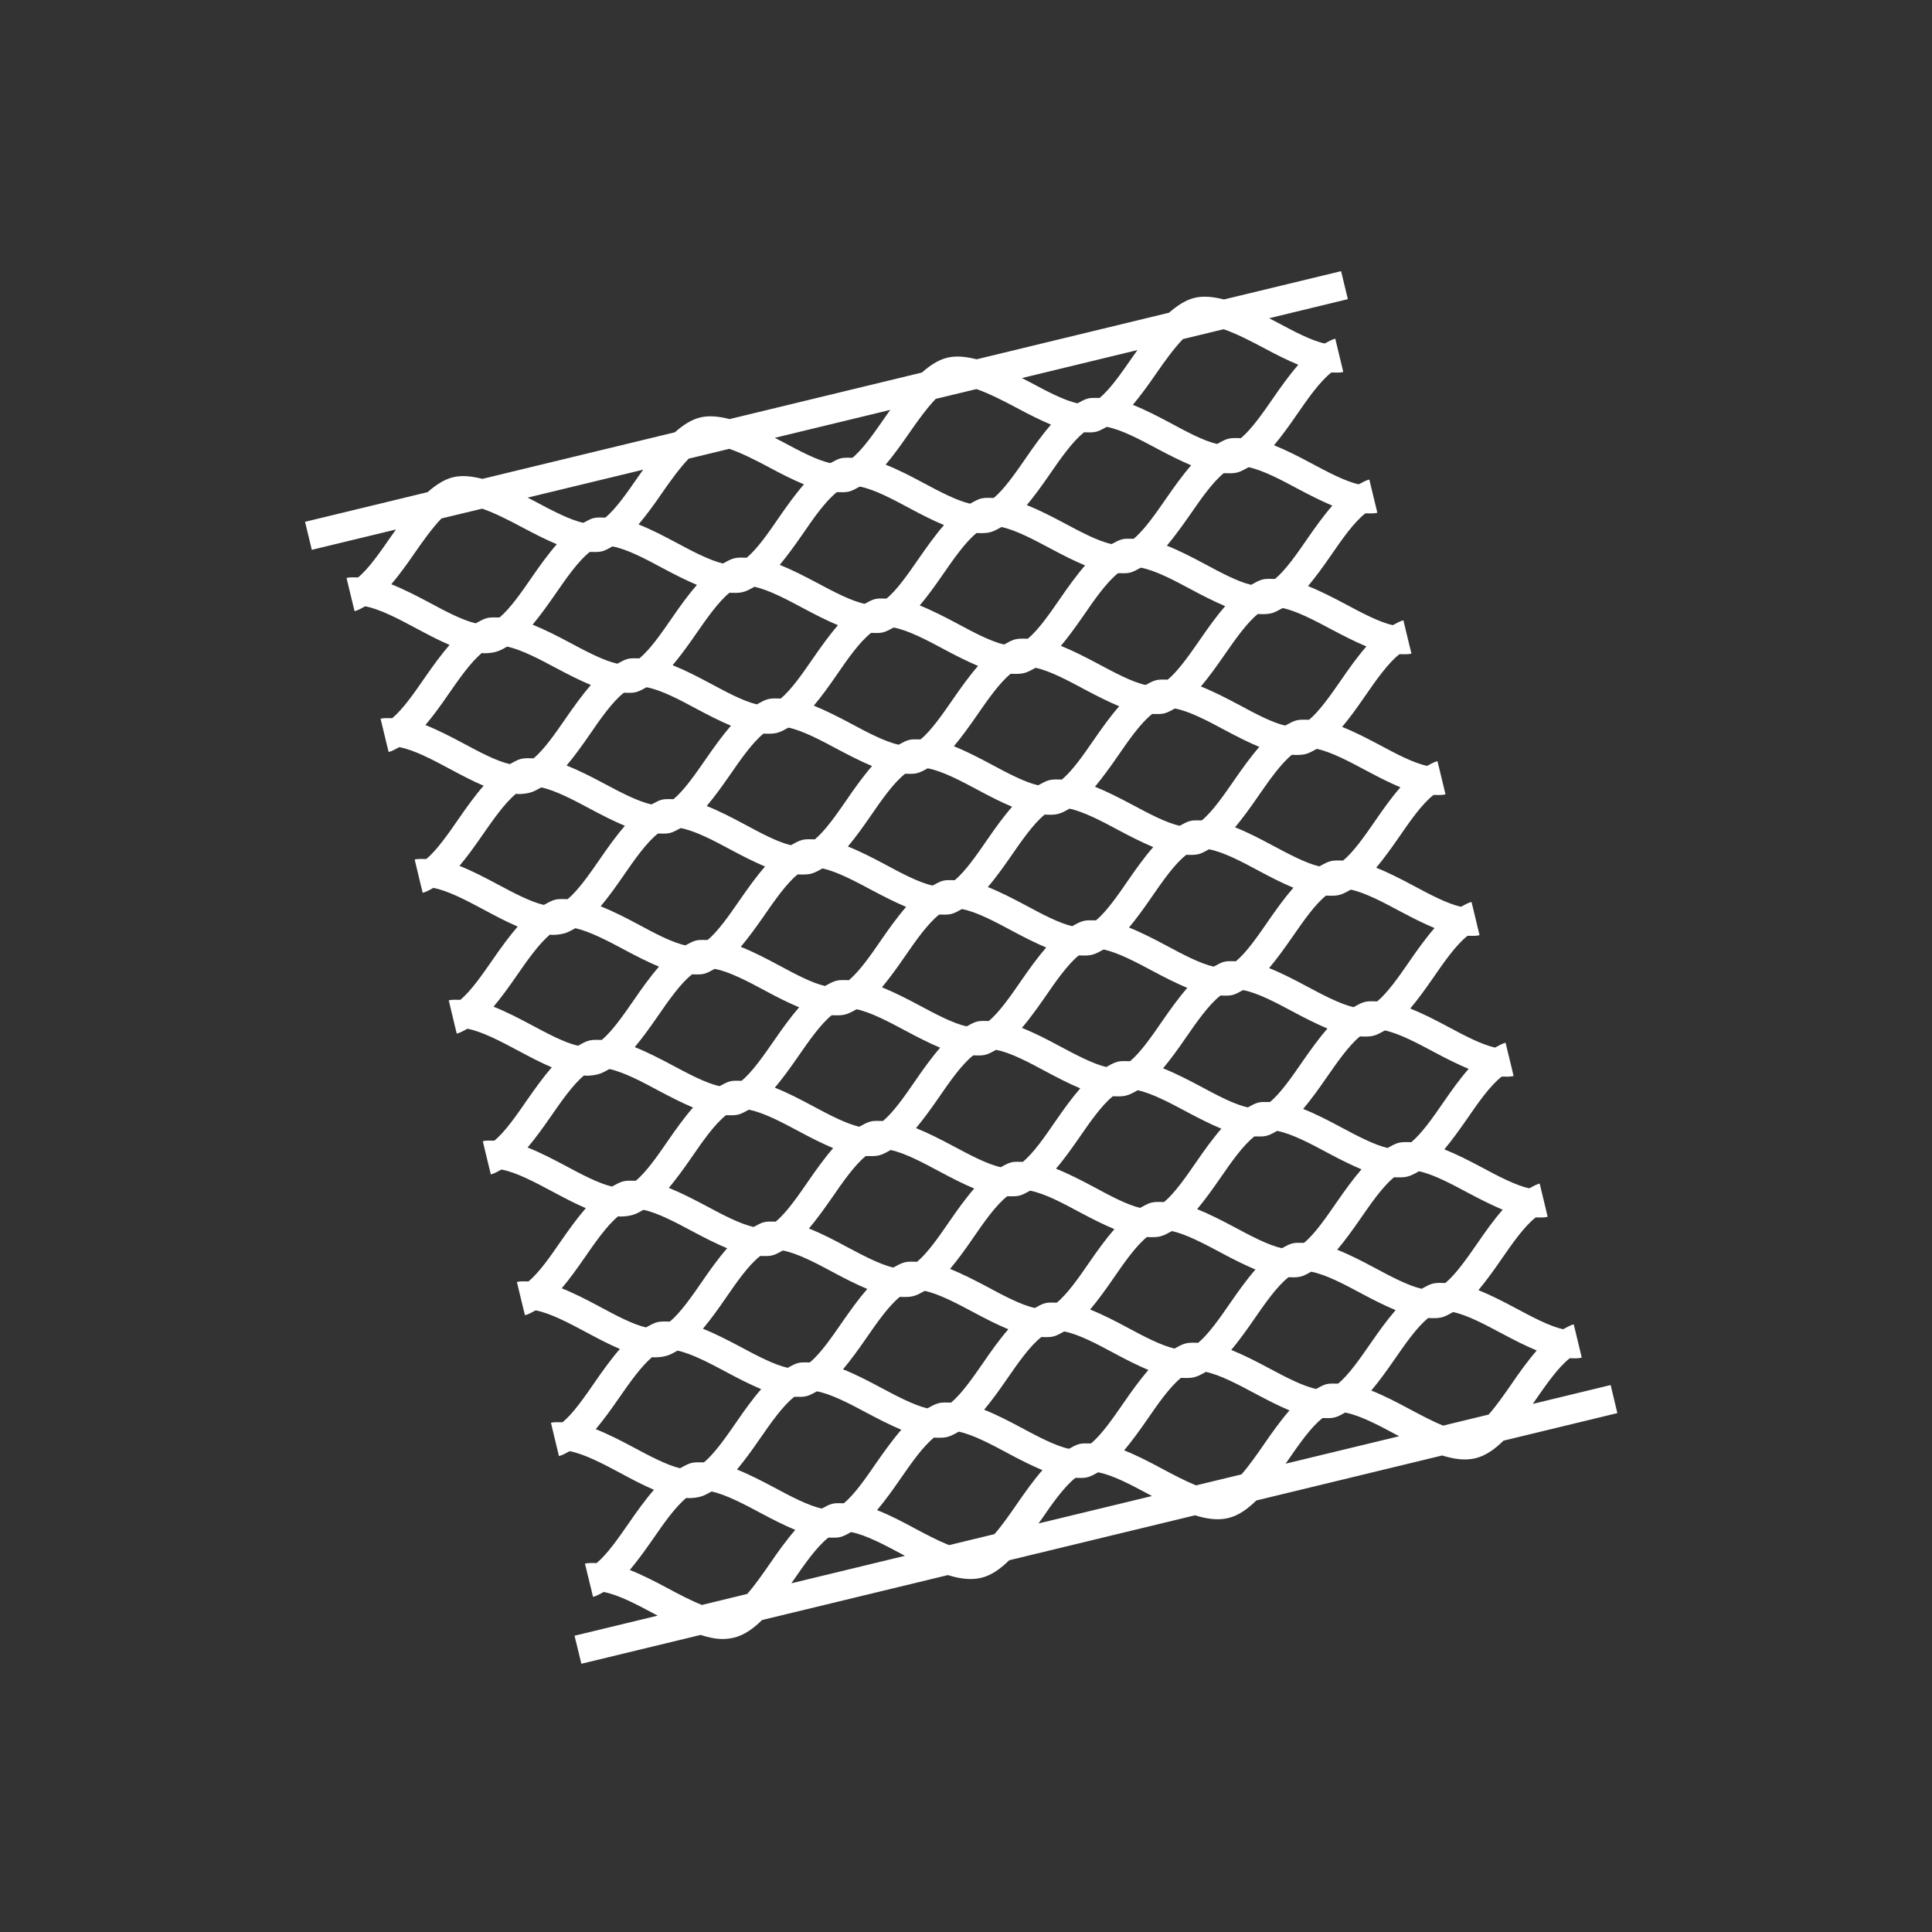 <svg width="57" height="57" viewBox="0 0 57 57" fill="none" xmlns="http://www.w3.org/2000/svg">
<rect x="0" y="0" width="57" height="57" fill="#333333" stroke="none"/>
<path fill-rule="evenodd" clip-rule="evenodd" d="M37.93 43.183C37.953 43.151 37.976 43.118 37.998 43.085C38.321 42.617 38.677 42.104 39.019 41.837C39.137 41.838 39.258 41.848 39.372 41.82C39.485 41.793 39.585 41.729 39.688 41.675C40.116 41.755 40.668 42.045 41.175 42.318C41.209 42.337 41.245 42.353 41.28 42.373L37.93 43.183ZM30.639 44.947C30.663 44.914 30.686 44.882 30.71 44.849C31.033 44.38 31.389 43.867 31.729 43.601C31.848 43.603 31.969 43.613 32.08 43.583C32.194 43.557 32.295 43.493 32.398 43.438C32.828 43.517 33.376 43.81 33.882 44.081C33.918 44.102 33.952 44.118 33.988 44.137L30.639 44.947ZM23.348 46.712C23.371 46.678 23.394 46.647 23.417 46.613C23.741 46.142 24.099 45.63 24.44 45.364C24.558 45.365 24.677 45.375 24.791 45.348C24.904 45.32 25.005 45.257 25.11 45.201C25.538 45.282 26.088 45.574 26.592 45.844C26.628 45.865 26.662 45.881 26.699 45.901L23.348 46.712ZM19.7 46.859C19.329 46.66 18.952 46.465 18.581 46.319C18.812 46.045 19.034 45.737 19.26 45.412C19.572 44.959 19.917 44.467 20.247 44.193C20.267 44.193 20.288 44.199 20.309 44.199C20.425 44.199 20.539 44.188 20.65 44.16C20.773 44.131 20.882 44.064 20.994 44.004C21.416 44.093 21.954 44.378 22.446 44.641C22.795 44.828 23.133 45 23.463 45.137C23.201 45.438 22.955 45.781 22.716 46.13C22.501 46.44 22.273 46.767 22.046 47.026L20.709 47.351C20.389 47.224 20.034 47.038 19.7 46.859V46.859ZM17.576 42.165C17.807 41.891 18.029 41.582 18.255 41.257C18.568 40.805 18.912 40.312 19.243 40.038C19.262 40.039 19.285 40.046 19.304 40.046C19.42 40.046 19.534 40.034 19.646 40.006C19.769 39.976 19.878 39.909 19.991 39.848C20.413 39.938 20.95 40.224 21.441 40.486C21.79 40.674 22.128 40.845 22.458 40.984C22.196 41.283 21.951 41.628 21.712 41.976C21.412 42.41 21.082 42.884 20.768 43.145C20.646 43.145 20.52 43.133 20.403 43.161C20.284 43.191 20.175 43.258 20.064 43.318C19.672 43.226 19.162 42.954 18.697 42.705C18.324 42.506 17.947 42.311 17.576 42.165V42.165ZM16.573 38.009C16.803 37.736 17.025 37.428 17.25 37.102C17.563 36.65 17.907 36.157 18.237 35.884C18.257 35.885 18.279 35.891 18.298 35.891C18.415 35.891 18.529 35.879 18.641 35.851C18.763 35.822 18.874 35.754 18.986 35.694C19.409 35.783 19.944 36.068 20.435 36.331C20.785 36.518 21.124 36.69 21.454 36.828C21.19 37.127 20.945 37.473 20.706 37.821C20.406 38.255 20.077 38.729 19.764 38.99C19.641 38.989 19.516 38.979 19.398 39.007C19.278 39.036 19.17 39.104 19.059 39.163C18.664 39.073 18.159 38.801 17.692 38.55C17.32 38.351 16.942 38.155 16.573 38.009V38.009ZM15.566 33.855C15.797 33.581 16.02 33.273 16.245 32.948C16.558 32.496 16.901 32.002 17.232 31.728C17.253 31.729 17.273 31.737 17.294 31.737C17.41 31.737 17.525 31.725 17.637 31.696C17.758 31.667 17.869 31.6 17.98 31.54C18.402 31.629 18.939 31.913 19.429 32.177C19.778 32.363 20.117 32.536 20.447 32.675C20.185 32.974 19.939 33.319 19.699 33.667C19.4 34.102 19.071 34.575 18.759 34.836C18.635 34.835 18.511 34.824 18.392 34.852C18.273 34.881 18.166 34.949 18.056 35.007C17.664 34.917 17.154 34.646 16.687 34.396C16.313 34.196 15.937 34.002 15.566 33.855V33.855ZM14.561 29.7C14.792 29.426 15.014 29.118 15.24 28.791C15.552 28.339 15.897 27.848 16.227 27.573C16.247 27.574 16.268 27.582 16.289 27.582C16.405 27.582 16.52 27.57 16.631 27.542C16.754 27.514 16.862 27.446 16.974 27.386C17.396 27.476 17.934 27.76 18.425 28.022C18.773 28.209 19.112 28.381 19.442 28.519C19.181 28.819 18.934 29.164 18.695 29.513C18.395 29.947 18.066 30.42 17.754 30.682C17.63 30.681 17.505 30.67 17.388 30.698C17.269 30.727 17.163 30.794 17.052 30.853C16.659 30.763 16.15 30.493 15.681 30.241C15.309 30.042 14.932 29.847 14.561 29.7V29.7ZM13.556 25.545C13.786 25.272 14.008 24.964 14.233 24.638C14.547 24.186 14.891 23.694 15.221 23.42C15.241 23.42 15.263 23.427 15.282 23.427C15.399 23.427 15.513 23.416 15.626 23.388C15.747 23.359 15.857 23.292 15.97 23.231C16.393 23.321 16.928 23.604 17.42 23.868C17.769 24.054 18.108 24.228 18.437 24.364C18.174 24.666 17.929 25.011 17.69 25.358C17.39 25.793 17.061 26.265 16.748 26.528C16.625 26.527 16.499 26.515 16.382 26.543C16.263 26.572 16.155 26.64 16.045 26.698C15.652 26.608 15.142 26.337 14.675 26.087C14.304 25.888 13.927 25.693 13.556 25.545V25.545ZM12.551 21.391C12.782 21.118 13.005 20.811 13.229 20.484C13.543 20.032 13.885 19.54 14.217 19.265C14.236 19.265 14.257 19.273 14.277 19.273C14.394 19.273 14.508 19.261 14.621 19.234C14.742 19.205 14.852 19.137 14.963 19.077C15.386 19.167 15.924 19.451 16.414 19.713C16.764 19.9 17.103 20.072 17.433 20.21C17.169 20.511 16.925 20.856 16.685 21.202C16.385 21.638 16.056 22.111 15.743 22.373C15.621 22.372 15.495 22.36 15.377 22.389C15.258 22.418 15.151 22.486 15.041 22.544C14.647 22.454 14.139 22.184 13.671 21.932C13.3 21.733 12.921 21.538 12.551 21.391V21.391ZM11.545 17.237C11.776 16.964 12 16.656 12.224 16.33C12.479 15.961 12.753 15.579 13.024 15.296L14.226 15.007C14.596 15.134 15.014 15.348 15.409 15.559C15.759 15.745 16.097 15.918 16.427 16.056C16.165 16.357 15.919 16.701 15.679 17.048C15.38 17.483 15.05 17.956 14.738 18.218C14.614 18.218 14.489 18.206 14.371 18.235C14.253 18.263 14.146 18.332 14.036 18.39C13.642 18.3 13.134 18.029 12.665 17.777C12.293 17.579 11.916 17.385 11.545 17.237V17.237ZM18.976 13.857C18.924 13.932 18.87 14.006 18.817 14.08C18.511 14.524 18.172 15.013 17.859 15.27C17.745 15.271 17.627 15.258 17.517 15.284C17.409 15.311 17.312 15.374 17.212 15.425C16.815 15.341 16.29 15.063 15.811 14.808C15.73 14.765 15.649 14.725 15.567 14.681L18.976 13.857ZM26.266 12.093C26.214 12.167 26.159 12.242 26.107 12.317C25.8 12.761 25.463 13.249 25.15 13.506C25.035 13.507 24.918 13.494 24.808 13.521C24.699 13.548 24.6 13.612 24.498 13.663C24.1 13.579 23.581 13.299 23.103 13.044C23.023 13 22.941 12.96 22.86 12.917L26.266 12.093ZM33.559 10.328C33.505 10.403 33.451 10.478 33.399 10.553C33.091 10.996 32.755 11.485 32.44 11.741C32.326 11.742 32.209 11.729 32.099 11.757C31.989 11.784 31.893 11.846 31.791 11.899C31.393 11.815 30.87 11.535 30.392 11.279C30.312 11.237 30.229 11.197 30.149 11.154L33.559 10.328ZM37.285 10.266C37.634 10.453 37.973 10.625 38.304 10.762C38.042 11.062 37.795 11.408 37.554 11.757C37.254 12.191 36.925 12.664 36.611 12.927C36.489 12.926 36.364 12.914 36.246 12.942C36.127 12.972 36.018 13.039 35.907 13.099C35.513 13.009 35.007 12.736 34.54 12.485C34.169 12.286 33.793 12.092 33.422 11.944C33.652 11.671 33.874 11.363 34.1 11.037C34.353 10.67 34.628 10.287 34.9 10.004L36.101 9.713C36.471 9.841 36.89 10.055 37.285 10.266V10.266ZM39.308 14.918C39.046 15.217 38.8 15.563 38.559 15.912C38.26 16.346 37.93 16.819 37.617 17.081C37.494 17.08 37.368 17.068 37.251 17.096C37.132 17.127 37.023 17.194 36.913 17.254C36.518 17.164 36.012 16.89 35.545 16.64C35.174 16.44 34.796 16.246 34.426 16.099C34.656 15.825 34.879 15.517 35.106 15.191C35.422 14.733 35.771 14.232 36.104 13.96C36.236 13.963 36.368 13.971 36.495 13.942C36.617 13.912 36.727 13.845 36.838 13.784C37.262 13.873 37.799 14.157 38.291 14.422C38.639 14.607 38.979 14.78 39.308 14.918V14.918ZM40.313 19.072C40.051 19.373 39.805 19.716 39.565 20.066C39.265 20.499 38.936 20.973 38.623 21.235C38.499 21.235 38.374 21.223 38.256 21.251C38.136 21.281 38.029 21.349 37.917 21.407C37.523 21.318 37.018 21.045 36.552 20.794C36.18 20.595 35.801 20.401 35.43 20.253C35.661 19.98 35.884 19.671 36.109 19.346C36.427 18.888 36.775 18.387 37.109 18.115C37.24 18.119 37.373 18.127 37.501 18.095C37.622 18.067 37.73 18 37.843 17.939C38.266 18.029 38.803 18.313 39.294 18.576C39.645 18.762 39.984 18.935 40.313 19.072V19.072ZM41.317 23.228C41.055 23.527 40.809 23.872 40.571 24.219C40.27 24.654 39.941 25.128 39.627 25.389C39.505 25.389 39.379 25.377 39.262 25.406C39.142 25.435 39.036 25.502 38.926 25.561C38.533 25.471 38.023 25.199 37.555 24.949C37.184 24.749 36.808 24.554 36.437 24.408C36.667 24.135 36.89 23.825 37.114 23.5C37.432 23.042 37.779 22.541 38.114 22.269C38.246 22.274 38.378 22.281 38.505 22.25C38.627 22.222 38.737 22.154 38.85 22.094C39.271 22.182 39.808 22.467 40.3 22.73C40.65 22.917 40.987 23.09 41.317 23.228V23.228ZM42.323 27.381C42.061 27.681 41.815 28.026 41.575 28.374C41.276 28.809 40.946 29.282 40.632 29.544C40.51 29.543 40.384 29.531 40.266 29.56C40.148 29.589 40.041 29.655 39.933 29.714C39.539 29.623 39.029 29.354 38.56 29.103C38.189 28.904 37.813 28.709 37.442 28.562C37.673 28.289 37.895 27.98 38.12 27.656C38.438 27.197 38.785 26.695 39.12 26.423C39.252 26.427 39.383 26.436 39.51 26.404C39.632 26.375 39.742 26.308 39.854 26.247C40.278 26.337 40.814 26.622 41.305 26.885C41.654 27.071 41.993 27.243 42.323 27.381V27.381ZM43.33 31.535C43.066 31.835 42.82 32.18 42.58 32.529C42.281 32.963 41.951 33.437 41.638 33.698C41.515 33.697 41.389 33.685 41.272 33.715C41.154 33.743 41.048 33.81 40.937 33.869C40.545 33.778 40.035 33.509 39.566 33.258C39.195 33.058 38.817 32.863 38.447 32.717C38.677 32.444 38.901 32.135 39.126 31.809C39.444 31.351 39.791 30.849 40.124 30.577C40.256 30.582 40.388 30.59 40.515 30.559C40.637 30.53 40.747 30.463 40.859 30.402C41.282 30.49 41.819 30.777 42.31 31.039C42.659 31.226 42.999 31.397 43.33 31.535V31.535ZM44.334 35.69C44.071 35.99 43.825 36.336 43.586 36.684C43.285 37.118 42.956 37.59 42.644 37.852C42.519 37.852 42.395 37.84 42.278 37.869C42.158 37.897 42.052 37.966 41.941 38.023C41.549 37.933 41.038 37.663 40.572 37.413C40.2 37.213 39.822 37.018 39.451 36.871C39.683 36.598 39.905 36.29 40.13 35.965C40.447 35.506 40.796 35.004 41.13 34.732C41.261 34.736 41.394 34.745 41.521 34.713C41.643 34.684 41.753 34.618 41.866 34.556C42.288 34.645 42.825 34.931 43.315 35.194C43.665 35.38 44.004 35.552 44.334 35.69V35.69ZM31.845 42.603C31.737 42.628 31.639 42.693 31.538 42.744C31.139 42.66 30.619 42.382 30.138 42.125C29.774 41.929 29.401 41.737 29.035 41.591C29.262 41.32 29.481 41.016 29.703 40.694C30.026 40.226 30.381 39.714 30.723 39.447C30.841 39.449 30.962 39.458 31.076 39.43C31.19 39.403 31.292 39.338 31.397 39.282C31.826 39.363 32.372 39.656 32.876 39.926C33.22 40.112 33.555 40.281 33.882 40.419C33.623 40.716 33.381 41.055 33.144 41.398C32.836 41.843 32.499 42.331 32.186 42.587C32.072 42.588 31.955 42.575 31.845 42.603V42.603ZM22.43 37.055C22.547 37.056 22.667 37.066 22.78 37.039C22.893 37.012 22.994 36.949 23.097 36.894C23.524 36.973 24.077 37.265 24.581 37.536C24.926 37.722 25.26 37.891 25.587 38.028C25.329 38.326 25.086 38.664 24.849 39.006C24.541 39.451 24.204 39.941 23.891 40.196C23.776 40.197 23.659 40.185 23.549 40.212C23.44 40.238 23.343 40.303 23.241 40.354C22.844 40.269 22.319 39.99 21.842 39.734C21.476 39.539 21.104 39.348 20.738 39.202C20.965 38.931 21.185 38.627 21.407 38.304C21.73 37.833 22.087 37.32 22.43 37.055V37.055ZM21.42 32.902C21.541 32.903 21.662 32.913 21.776 32.885C21.888 32.858 21.988 32.794 22.093 32.74C22.519 32.819 23.072 33.111 23.577 33.382C23.921 33.567 24.256 33.736 24.581 33.873C24.323 34.17 24.08 34.511 23.844 34.852C23.537 35.298 23.199 35.785 22.885 36.042C22.77 36.043 22.653 36.03 22.544 36.058C22.434 36.083 22.338 36.148 22.237 36.199C21.84 36.115 21.316 35.837 20.837 35.58C20.47 35.385 20.099 35.194 19.733 35.046C19.959 34.775 20.179 34.473 20.401 34.151C20.724 33.681 21.08 33.169 21.42 32.902V32.902ZM20.417 28.747C20.536 28.748 20.657 28.758 20.771 28.73C20.882 28.702 20.983 28.639 21.087 28.585C21.515 28.664 22.067 28.956 22.572 29.227C22.916 29.413 23.25 29.582 23.577 29.718C23.318 30.016 23.075 30.356 22.838 30.699C22.531 31.142 22.192 31.631 21.879 31.887C21.765 31.888 21.648 31.875 21.538 31.904C21.429 31.93 21.331 31.994 21.23 32.045C20.832 31.96 20.31 31.681 19.831 31.425C19.465 31.23 19.093 31.039 18.727 30.893C18.954 30.622 19.173 30.318 19.396 29.996C19.72 29.526 20.076 29.014 20.417 28.747V28.747ZM19.413 24.591C19.531 24.593 19.651 24.603 19.764 24.576C19.877 24.548 19.977 24.485 20.081 24.431C20.509 24.509 21.06 24.801 21.567 25.073C21.911 25.258 22.244 25.427 22.572 25.565C22.313 25.861 22.07 26.201 21.832 26.544C21.525 26.988 21.188 27.477 20.875 27.733C20.76 27.734 20.644 27.721 20.533 27.749C20.422 27.775 20.325 27.84 20.222 27.891C19.825 27.808 19.302 27.526 18.826 27.271C18.46 27.074 18.088 26.885 17.722 26.738C17.949 26.467 18.168 26.164 18.39 25.841C18.714 25.372 19.07 24.859 19.413 24.591V24.591ZM18.406 20.438C18.525 20.439 18.646 20.45 18.76 20.421C18.872 20.393 18.973 20.33 19.076 20.276C19.504 20.354 20.056 20.647 20.561 20.919C20.907 21.103 21.239 21.274 21.565 21.41C21.308 21.707 21.065 22.047 20.828 22.389C20.52 22.833 20.183 23.322 19.869 23.578C19.754 23.579 19.638 23.566 19.528 23.594C19.42 23.619 19.324 23.684 19.223 23.733C18.826 23.65 18.3 23.372 17.821 23.116C17.454 22.92 17.082 22.731 16.717 22.584C16.945 22.313 17.165 22.009 17.387 21.687C17.709 21.217 18.066 20.704 18.406 20.438V20.438ZM26.846 15C27.191 15.186 27.524 15.355 27.851 15.491C27.593 15.788 27.35 16.129 27.112 16.471C26.806 16.915 26.468 17.404 26.155 17.66C26.04 17.661 25.924 17.648 25.814 17.675C25.707 17.701 25.611 17.765 25.511 17.815C25.114 17.732 24.588 17.454 24.109 17.198C23.742 17.002 23.37 16.812 23.005 16.665C23.231 16.394 23.45 16.09 23.673 15.769C23.995 15.298 24.352 14.785 24.692 14.519C24.811 14.521 24.933 14.531 25.046 14.503C25.159 14.475 25.26 14.411 25.365 14.356C25.795 14.435 26.34 14.73 26.846 15V15ZM34.45 20.052C34.336 20.052 34.219 20.04 34.111 20.067C34 20.093 33.901 20.158 33.798 20.209C33.404 20.124 32.88 19.844 32.403 19.588C32.036 19.393 31.665 19.202 31.3 19.055C31.527 18.784 31.746 18.48 31.969 18.158C32.291 17.69 32.647 17.178 32.987 16.91C33.106 16.911 33.228 16.922 33.342 16.894C33.453 16.865 33.554 16.802 33.658 16.748C34.086 16.827 34.638 17.12 35.143 17.391C35.487 17.576 35.822 17.745 36.147 17.883C35.889 18.18 35.647 18.519 35.411 18.861C35.103 19.305 34.763 19.796 34.45 20.052V20.052ZM35.456 24.205C35.341 24.206 35.224 24.193 35.115 24.221C35.005 24.247 34.908 24.311 34.805 24.363C34.41 24.278 33.886 23.999 33.408 23.743C33.041 23.548 32.669 23.357 32.305 23.211C32.53 22.938 32.752 22.636 32.973 22.314C33.297 21.843 33.653 21.33 33.994 21.064C34.113 21.064 34.233 21.075 34.346 21.048C34.459 21.02 34.56 20.957 34.663 20.903C35.092 20.981 35.643 21.274 36.148 21.546C36.493 21.73 36.826 21.899 37.154 22.036C36.895 22.333 36.651 22.674 36.415 23.015C36.107 23.46 35.77 23.949 35.456 24.205V24.205ZM36.462 28.36C36.347 28.361 36.23 28.348 36.12 28.375C36.009 28.401 35.913 28.466 35.81 28.518C35.412 28.433 34.89 28.154 34.412 27.898C34.047 27.702 33.675 27.511 33.309 27.365C33.536 27.094 33.755 26.79 33.976 26.468C34.3 25.999 34.656 25.486 34.999 25.22C35.117 25.221 35.238 25.23 35.351 25.202C35.464 25.176 35.564 25.112 35.668 25.057C36.097 25.135 36.647 25.428 37.152 25.699C37.497 25.885 37.831 26.054 38.159 26.191C37.9 26.488 37.656 26.828 37.418 27.171C37.112 27.616 36.775 28.104 36.462 28.36V28.36ZM37.466 32.514C37.352 32.515 37.234 32.502 37.125 32.529C37.016 32.555 36.917 32.62 36.816 32.671C36.416 32.588 35.897 32.308 35.418 32.051C35.052 31.856 34.68 31.665 34.314 31.519C34.541 31.247 34.76 30.945 34.981 30.623C35.307 30.151 35.665 29.637 36.007 29.372C36.124 29.374 36.244 29.383 36.358 29.356C36.469 29.33 36.57 29.266 36.674 29.211C37.102 29.29 37.652 29.583 38.158 29.854C38.502 30.038 38.837 30.207 39.164 30.345C38.905 30.642 38.662 30.982 38.425 31.323C38.118 31.769 37.779 32.258 37.466 32.514V32.514ZM30.839 38.448C30.729 38.473 30.633 38.538 30.532 38.589C30.134 38.506 29.612 38.227 29.135 37.97C28.767 37.775 28.395 37.584 28.03 37.436C28.258 37.165 28.477 36.863 28.698 36.541C29.021 36.071 29.376 35.559 29.717 35.293C29.837 35.294 29.957 35.303 30.072 35.275C30.185 35.248 30.286 35.183 30.391 35.129C30.819 35.208 31.368 35.502 31.871 35.773C32.216 35.957 32.55 36.126 32.878 36.263C32.619 36.561 32.375 36.901 32.139 37.243C31.832 37.688 31.494 38.175 31.18 38.432C31.066 38.433 30.949 38.42 30.839 38.448V38.448ZM25.543 34.106C25.675 34.109 25.807 34.118 25.934 34.087C26.056 34.057 26.166 33.99 26.279 33.929C26.7 34.018 27.237 34.305 27.726 34.567C28.076 34.755 28.414 34.927 28.742 35.065C28.481 35.365 28.236 35.71 27.996 36.058C27.697 36.492 27.37 36.965 27.057 37.226C26.933 37.225 26.808 37.213 26.691 37.242C26.571 37.272 26.465 37.339 26.354 37.397C25.962 37.306 25.452 37.036 24.984 36.787C24.613 36.586 24.237 36.391 23.866 36.245C24.097 35.971 24.319 35.662 24.545 35.338C24.861 34.879 25.209 34.378 25.543 34.106V34.106ZM24.537 29.952C24.668 29.956 24.802 29.964 24.928 29.932C25.05 29.904 25.16 29.837 25.271 29.776C25.694 29.865 26.229 30.149 26.72 30.412C27.07 30.599 27.409 30.772 27.738 30.911C27.476 31.211 27.231 31.555 26.991 31.904C26.693 32.337 26.363 32.811 26.051 33.073C25.928 33.072 25.802 33.06 25.685 33.088C25.568 33.117 25.461 33.184 25.351 33.242C24.958 33.152 24.448 32.883 23.98 32.632C23.608 32.432 23.23 32.236 22.86 32.09C23.09 31.817 23.313 31.509 23.538 31.184C23.855 30.725 24.203 30.224 24.537 29.952V29.952ZM23.533 25.798C23.664 25.801 23.796 25.809 23.923 25.779C24.045 25.749 24.154 25.682 24.266 25.622C24.688 25.711 25.224 25.995 25.716 26.259C26.066 26.444 26.403 26.618 26.734 26.756C26.473 27.056 26.227 27.4 25.987 27.748C25.688 28.183 25.358 28.656 25.046 28.918C24.923 28.917 24.797 28.905 24.679 28.933C24.56 28.964 24.451 29.031 24.341 29.09C23.946 29.001 23.442 28.727 22.975 28.477C22.602 28.277 22.226 28.082 21.855 27.934C22.086 27.661 22.308 27.354 22.534 27.029C22.851 26.571 23.198 26.069 23.533 25.798V25.798ZM22.527 21.643C22.659 21.647 22.791 21.654 22.918 21.624C23.04 21.595 23.15 21.527 23.263 21.467C23.685 21.556 24.22 21.841 24.711 22.104C25.061 22.29 25.399 22.463 25.729 22.601C25.467 22.9 25.22 23.246 24.982 23.594C24.682 24.028 24.354 24.501 24.041 24.764C23.918 24.762 23.793 24.751 23.674 24.779C23.554 24.809 23.446 24.876 23.334 24.936C22.941 24.846 22.436 24.573 21.97 24.322C21.598 24.123 21.221 23.927 20.85 23.78C21.081 23.507 21.303 23.199 21.529 22.873C21.845 22.417 22.192 21.915 22.527 21.643V21.643ZM31.33 22.999C31.207 22.998 31.082 22.987 30.963 23.015C30.845 23.045 30.738 23.112 30.629 23.169C30.235 23.079 29.727 22.81 29.26 22.559C28.888 22.359 28.51 22.164 28.142 22.017C28.372 21.743 28.594 21.435 28.819 21.11C29.136 20.652 29.483 20.15 29.817 19.879C29.948 19.882 30.08 19.89 30.206 19.86C30.329 19.83 30.441 19.763 30.552 19.702C30.975 19.791 31.511 20.078 32.001 20.341C32.35 20.527 32.69 20.699 33.02 20.837C32.756 21.137 32.511 21.482 32.27 21.83C31.972 22.264 31.642 22.737 31.33 22.999V22.999ZM32.335 27.154C32.213 27.154 32.086 27.142 31.97 27.17C31.851 27.199 31.743 27.266 31.633 27.325C31.241 27.235 30.73 26.963 30.266 26.712C29.894 26.514 29.517 26.319 29.145 26.171C29.376 25.899 29.598 25.59 29.823 25.266C30.139 24.807 30.487 24.306 30.82 24.034C30.951 24.037 31.085 24.046 31.212 24.014C31.333 23.985 31.444 23.919 31.554 23.858C31.977 23.948 32.515 24.231 33.007 24.496C33.355 24.681 33.694 24.853 34.024 24.992C33.761 25.292 33.516 25.636 33.275 25.985C32.976 26.42 32.648 26.893 32.335 27.154V27.154ZM33.341 31.309C33.216 31.308 33.091 31.296 32.975 31.324C32.855 31.354 32.748 31.421 32.638 31.48C32.246 31.388 31.736 31.117 31.27 30.868C30.899 30.668 30.521 30.473 30.15 30.327C30.381 30.053 30.603 29.744 30.829 29.42C31.145 28.961 31.493 28.459 31.828 28.187C31.959 28.191 32.09 28.2 32.217 28.169C32.34 28.139 32.448 28.073 32.56 28.013C32.983 28.103 33.518 28.386 34.011 28.649C34.36 28.836 34.699 29.008 35.029 29.146C34.767 29.446 34.52 29.791 34.281 30.139C33.98 30.574 33.653 31.048 33.341 31.309V31.309ZM27.71 26.982C27.829 26.983 27.948 26.992 28.061 26.966C28.174 26.939 28.276 26.875 28.379 26.82C28.81 26.899 29.357 27.193 29.863 27.464C30.206 27.648 30.54 27.818 30.866 27.955C30.608 28.252 30.364 28.593 30.128 28.934C29.82 29.379 29.484 29.867 29.171 30.123C29.056 30.124 28.939 30.111 28.829 30.139C28.72 30.165 28.622 30.229 28.52 30.281C28.122 30.196 27.602 29.918 27.123 29.661C26.757 29.466 26.385 29.275 26.02 29.128C26.247 28.857 26.466 28.554 26.688 28.231C27.013 27.761 27.37 27.248 27.71 26.982V26.982ZM26.705 22.828C26.823 22.829 26.942 22.839 27.056 22.811C27.167 22.784 27.268 22.721 27.371 22.668C27.798 22.746 28.35 23.038 28.856 23.309C29.2 23.495 29.534 23.664 29.861 23.802C29.601 24.098 29.358 24.438 29.122 24.78C28.816 25.224 28.479 25.712 28.166 25.969C28.052 25.969 27.933 25.956 27.825 25.985C27.714 26.011 27.617 26.076 27.515 26.126C27.117 26.042 26.596 25.763 26.118 25.506C25.753 25.311 25.381 25.12 25.015 24.974C25.243 24.703 25.462 24.399 25.683 24.077C26.007 23.606 26.363 23.094 26.705 22.828V22.828ZM29.833 34.294C29.725 34.32 29.627 34.384 29.525 34.436C29.13 34.35 28.605 34.071 28.129 33.816C27.762 33.62 27.39 33.429 27.025 33.283C27.251 33.012 27.472 32.708 27.694 32.386C28.017 31.916 28.373 31.404 28.713 31.137C28.831 31.138 28.952 31.148 29.067 31.121C29.18 31.094 29.28 31.029 29.386 30.974C29.815 31.052 30.363 31.347 30.867 31.618C31.212 31.803 31.545 31.973 31.871 32.11C31.613 32.407 31.369 32.747 31.133 33.089C30.826 33.535 30.49 34.023 30.176 34.279C30.061 34.279 29.944 34.266 29.833 34.294V34.294ZM34.344 35.464C34.221 35.463 34.096 35.451 33.978 35.479C33.858 35.508 33.751 35.577 33.638 35.636C33.245 35.546 32.741 35.272 32.276 35.022C31.903 34.823 31.526 34.628 31.155 34.481C31.386 34.208 31.609 33.899 31.834 33.574C32.15 33.116 32.497 32.615 32.832 32.343C32.963 32.346 33.096 32.355 33.222 32.323C33.344 32.294 33.454 32.227 33.567 32.166C33.989 32.256 34.525 32.541 35.016 32.804C35.366 32.99 35.704 33.163 36.034 33.3C35.772 33.601 35.525 33.946 35.286 34.294C34.986 34.729 34.656 35.203 34.344 35.464V35.464ZM28.811 15.726C28.943 15.729 29.075 15.736 29.201 15.706C29.324 15.677 29.435 15.61 29.548 15.549C29.969 15.638 30.505 15.923 30.996 16.185C31.345 16.372 31.684 16.544 32.013 16.682C31.752 16.982 31.506 17.327 31.267 17.674C30.967 18.109 30.638 18.582 30.325 18.844C30.202 18.843 30.076 18.833 29.958 18.861C29.839 18.89 29.733 18.957 29.623 19.016C29.23 18.925 28.721 18.655 28.253 18.403C27.881 18.205 27.506 18.011 27.135 17.863C27.366 17.589 27.589 17.281 27.814 16.954C28.13 16.498 28.477 15.997 28.811 15.726V15.726ZM26.051 18.657C26.161 18.63 26.262 18.567 26.365 18.514C26.792 18.592 27.344 18.884 27.85 19.155C28.194 19.34 28.529 19.509 28.855 19.647C28.598 19.943 28.354 20.284 28.118 20.625C27.811 21.069 27.473 21.558 27.159 21.815C27.045 21.816 26.928 21.803 26.82 21.83C26.71 21.856 26.614 21.921 26.513 21.971C26.116 21.886 25.592 21.609 25.114 21.353C24.747 21.157 24.375 20.967 24.01 20.819C24.237 20.548 24.456 20.246 24.677 19.924C25.001 19.453 25.358 18.939 25.701 18.672C25.818 18.674 25.937 18.684 26.051 18.657V18.657ZM21.522 17.488C21.654 17.492 21.787 17.5 21.913 17.469C22.036 17.44 22.146 17.373 22.257 17.312C22.679 17.401 23.216 17.686 23.706 17.949C24.055 18.135 24.395 18.309 24.723 18.445C24.462 18.746 24.216 19.092 23.976 19.439C23.676 19.875 23.348 20.346 23.036 20.609C22.912 20.608 22.787 20.596 22.67 20.624C22.549 20.654 22.442 20.722 22.33 20.781C21.936 20.691 21.432 20.418 20.965 20.168C20.594 19.969 20.215 19.774 19.844 19.625C20.076 19.352 20.298 19.045 20.523 18.719C20.84 18.262 21.188 17.76 21.522 17.488V17.488ZM28.06 41.381C27.938 41.38 27.813 41.368 27.695 41.398C27.577 41.426 27.47 41.492 27.361 41.551C26.968 41.46 26.459 41.191 25.989 40.94C25.618 40.741 25.242 40.546 24.871 40.399C25.102 40.125 25.324 39.817 25.549 39.492C25.865 39.034 26.214 38.533 26.548 38.261C26.68 38.265 26.812 38.273 26.939 38.241C27.062 38.212 27.17 38.145 27.283 38.085C27.705 38.174 28.241 38.459 28.733 38.722C29.081 38.908 29.419 39.081 29.749 39.218C29.487 39.519 29.241 39.863 29.003 40.212C28.702 40.645 28.374 41.119 28.06 41.381V41.381ZM35.351 39.617C35.228 39.616 35.103 39.604 34.984 39.635C34.866 39.663 34.76 39.729 34.652 39.787C34.258 39.696 33.747 39.428 33.28 39.177C32.908 38.976 32.53 38.782 32.162 38.635C32.393 38.362 32.614 38.055 32.84 37.728C33.156 37.269 33.503 36.768 33.838 36.496C33.97 36.501 34.102 36.509 34.228 36.478C34.35 36.449 34.461 36.382 34.573 36.321C34.995 36.41 35.53 36.696 36.022 36.958C36.372 37.146 36.71 37.317 37.04 37.455C36.778 37.754 36.532 38.1 36.292 38.447C35.993 38.881 35.663 39.355 35.351 39.617V39.617ZM38.471 36.669C38.357 36.669 38.239 36.657 38.131 36.684C38.02 36.71 37.922 36.774 37.821 36.826C37.425 36.741 36.902 36.463 36.424 36.207C36.056 36.011 35.685 35.821 35.32 35.673C35.546 35.403 35.765 35.099 35.988 34.777C36.312 34.307 36.669 33.793 37.01 33.527C37.13 33.528 37.248 33.538 37.363 33.511C37.475 33.485 37.575 33.421 37.68 33.365C38.107 33.446 38.658 33.737 39.164 34.009C39.508 34.193 39.843 34.362 40.168 34.499C39.91 34.797 39.667 35.136 39.43 35.479C39.123 35.924 38.785 36.413 38.471 36.669V36.669ZM32.336 12.739C32.448 12.711 32.549 12.648 32.653 12.594C33.08 12.673 33.632 12.966 34.138 13.237C34.481 13.421 34.817 13.59 35.143 13.728C34.885 14.024 34.642 14.365 34.406 14.706C34.097 15.151 33.759 15.64 33.446 15.896C33.331 15.897 33.214 15.884 33.104 15.912C32.995 15.938 32.898 16.002 32.797 16.052C32.399 15.969 31.877 15.69 31.398 15.434C31.032 15.238 30.66 15.048 30.294 14.901C30.521 14.63 30.74 14.327 30.962 14.005C31.286 13.535 31.642 13.022 31.984 12.754C32.102 12.755 32.222 12.766 32.336 12.739V12.739ZM27.607 11.768L28.808 11.479C29.178 11.606 29.595 11.819 29.991 12.031C30.34 12.217 30.678 12.39 31.008 12.528C30.745 12.829 30.499 13.174 30.261 13.521C29.96 13.956 29.632 14.429 29.319 14.691C29.196 14.69 29.071 14.678 28.954 14.706C28.835 14.735 28.728 14.803 28.619 14.86C28.226 14.77 27.717 14.501 27.248 14.25C26.878 14.051 26.501 13.856 26.13 13.709C26.36 13.435 26.582 13.127 26.808 12.801C27.063 12.434 27.335 12.051 27.607 11.768V11.768ZM20.318 13.532L21.517 13.242C21.889 13.369 22.307 13.583 22.702 13.794C23.049 13.981 23.388 14.152 23.719 14.29C23.456 14.591 23.21 14.937 22.97 15.284C22.672 15.72 22.343 16.192 22.031 16.454C21.908 16.453 21.782 16.441 21.665 16.471C21.547 16.5 21.44 16.566 21.33 16.625C20.938 16.534 20.427 16.265 19.959 16.013C19.587 15.815 19.21 15.619 18.839 15.472C19.07 15.199 19.293 14.892 19.518 14.565C19.773 14.197 20.047 13.815 20.318 13.532V13.532ZM17.401 16.283C17.52 16.284 17.641 16.295 17.755 16.267C17.868 16.239 17.968 16.176 18.071 16.121C18.502 16.2 19.051 16.493 19.557 16.765C19.901 16.949 20.235 17.118 20.561 17.256C20.303 17.552 20.059 17.892 19.824 18.234C19.517 18.679 19.178 19.167 18.864 19.424C18.749 19.425 18.633 19.412 18.523 19.439C18.414 19.466 18.316 19.529 18.215 19.581C17.819 19.496 17.295 19.219 16.817 18.963C16.449 18.766 16.078 18.577 15.713 18.429C15.94 18.158 16.158 17.854 16.381 17.532C16.705 17.063 17.061 16.55 17.401 16.283V16.283ZM24.554 44.366C24.445 44.392 24.349 44.456 24.247 44.507C23.851 44.424 23.326 44.146 22.847 43.889C22.481 43.694 22.109 43.502 21.743 43.355C21.97 43.084 22.19 42.781 22.411 42.459C22.737 41.988 23.094 41.475 23.436 41.209C23.553 41.21 23.673 41.22 23.785 41.193C23.898 41.167 23.998 41.103 24.102 41.049C24.527 41.128 25.081 41.42 25.587 41.691C25.932 41.875 26.266 42.044 26.592 42.182C26.334 42.479 26.091 42.819 25.853 43.16C25.547 43.606 25.209 44.094 24.895 44.351C24.781 44.351 24.664 44.339 24.554 44.366V44.366ZM29.339 45.262L28 45.586C27.681 45.459 27.328 45.274 26.994 45.095C26.623 44.894 26.247 44.699 25.876 44.553C26.107 44.279 26.33 43.971 26.554 43.646C26.872 43.187 27.219 42.686 27.554 42.414C27.685 42.418 27.817 42.427 27.944 42.396C28.066 42.366 28.176 42.3 28.287 42.238C28.71 42.327 29.246 42.613 29.737 42.876C30.086 43.064 30.424 43.235 30.755 43.373C30.493 43.673 30.247 44.019 30.007 44.366C29.794 44.675 29.566 45.003 29.339 45.262V45.262ZM36.628 43.499L35.287 43.823C34.971 43.696 34.617 43.509 34.286 43.332C33.913 43.131 33.536 42.937 33.166 42.79C33.396 42.516 33.618 42.209 33.844 41.883C34.16 41.424 34.508 40.923 34.841 40.652C34.973 40.655 35.106 40.664 35.233 40.632C35.355 40.603 35.466 40.537 35.577 40.475C36 40.564 36.536 40.85 37.028 41.113C37.376 41.299 37.715 41.472 38.044 41.611C37.783 41.91 37.537 42.255 37.298 42.602C37.084 42.912 36.855 43.239 36.628 43.499V43.499ZM39.136 40.838C39.027 40.863 38.931 40.928 38.83 40.978C38.434 40.895 37.907 40.617 37.429 40.361C37.062 40.165 36.69 39.974 36.326 39.828C36.552 39.557 36.772 39.252 36.994 38.93C37.318 38.461 37.674 37.948 38.015 37.682C38.133 37.684 38.253 37.693 38.367 37.665C38.48 37.638 38.581 37.575 38.685 37.52C39.112 37.6 39.664 37.892 40.168 38.163C40.513 38.347 40.847 38.517 41.175 38.653C40.916 38.951 40.673 39.291 40.436 39.634C40.128 40.078 39.791 40.566 39.477 40.822C39.363 40.823 39.245 40.81 39.136 40.838V40.838ZM45.339 39.844C45.077 40.144 44.829 40.49 44.591 40.838C44.376 41.148 44.147 41.475 43.92 41.734L42.577 42.06C42.259 41.932 41.909 41.745 41.577 41.567C41.206 41.368 40.828 41.173 40.457 41.025C40.688 40.752 40.91 40.444 41.136 40.117C41.452 39.66 41.8 39.157 42.136 38.886C42.267 38.89 42.399 38.898 42.525 38.868C42.649 38.839 42.759 38.771 42.872 38.71C43.294 38.799 43.829 39.086 44.321 39.348C44.67 39.535 45.008 39.706 45.339 39.844V39.844ZM47.717 41.691L47.519 40.863L45.223 41.419C45.245 41.386 45.269 41.355 45.29 41.321C45.616 40.851 45.972 40.337 46.314 40.072C46.433 40.073 46.554 40.084 46.667 40.055L46.468 39.227H46.467L46.43 39.073C46.319 39.099 46.222 39.165 46.119 39.216C45.723 39.133 45.198 38.852 44.722 38.597C44.355 38.401 43.983 38.21 43.618 38.063C43.845 37.792 44.064 37.489 44.286 37.166C44.61 36.698 44.966 36.184 45.309 35.917C45.427 35.919 45.547 35.929 45.661 35.9L45.624 35.747H45.625L45.425 34.918C45.317 34.944 45.22 35.009 45.119 35.059C44.722 34.976 44.195 34.698 43.717 34.441C43.35 34.246 42.978 34.055 42.613 33.909C42.839 33.638 43.058 33.334 43.282 33.012C43.605 32.542 43.962 32.029 44.305 31.763C44.423 31.764 44.544 31.773 44.656 31.745L44.619 31.592H44.62L44.419 30.764C44.311 30.79 44.213 30.855 44.111 30.906C43.712 30.823 43.192 30.544 42.711 30.287C42.345 30.091 41.974 29.901 41.607 29.754C41.835 29.483 42.054 29.179 42.277 28.857C42.601 28.388 42.956 27.876 43.297 27.609C43.417 27.61 43.538 27.619 43.651 27.591L43.452 26.763L43.414 26.61C43.305 26.636 43.207 26.7 43.105 26.752C42.707 26.668 42.185 26.389 41.706 26.133C41.341 25.938 40.969 25.746 40.602 25.6C40.83 25.328 41.049 25.025 41.271 24.703C41.595 24.232 41.952 23.719 42.294 23.453C42.413 23.455 42.532 23.464 42.647 23.437L42.447 22.609H42.446L42.409 22.456C42.301 22.482 42.205 22.546 42.105 22.596C41.703 22.513 41.181 22.236 40.701 21.978C40.335 21.783 39.963 21.592 39.597 21.446C39.825 21.174 40.044 20.87 40.266 20.548C40.59 20.079 40.946 19.567 41.289 19.3C41.407 19.301 41.527 19.311 41.642 19.284L41.441 18.454L41.405 18.301C41.295 18.327 41.196 18.392 41.093 18.444C40.698 18.359 40.173 18.08 39.697 17.824C39.329 17.629 38.957 17.438 38.591 17.292C38.818 17.02 39.038 16.717 39.261 16.395C39.584 15.924 39.941 15.411 40.283 15.145C40.401 15.145 40.523 15.156 40.636 15.129L40.599 14.974L40.399 14.147C40.29 14.173 40.191 14.238 40.088 14.289C39.692 14.205 39.17 13.925 38.691 13.67C38.324 13.473 37.953 13.283 37.587 13.137C37.815 12.866 38.034 12.562 38.255 12.24C38.581 11.769 38.937 11.257 39.279 10.99C39.398 10.991 39.518 11.002 39.63 10.975L39.594 10.82L39.395 9.992C39.284 10.019 39.186 10.084 39.083 10.134C38.687 10.051 38.163 9.77 37.686 9.515C37.606 9.472 37.524 9.431 37.443 9.389L39.766 8.826L39.566 8L36.11 8.835C35.81 8.76 35.516 8.721 35.242 8.787C34.967 8.855 34.723 9.024 34.49 9.226L28.815 10.6C28.515 10.526 28.222 10.487 27.949 10.553C27.673 10.62 27.43 10.788 27.198 10.991L21.526 12.364C21.227 12.289 20.933 12.25 20.66 12.316C20.385 12.382 20.142 12.551 19.91 12.754L14.233 14.128C13.934 14.053 13.641 14.014 13.367 14.08C13.093 14.148 12.849 14.316 12.615 14.52L9 15.395L9.199 16.222L11.683 15.621C11.631 15.696 11.577 15.77 11.524 15.845C11.216 16.29 10.878 16.779 10.565 17.036C10.45 17.036 10.333 17.024 10.223 17.05L10.423 17.877H10.424L10.461 18.032C10.572 18.004 10.672 17.942 10.775 17.888C11.203 17.966 11.756 18.258 12.263 18.529C12.605 18.712 12.939 18.89 13.263 19.027C13.007 19.322 12.764 19.66 12.529 19.999C12.222 20.444 11.883 20.932 11.569 21.189C11.455 21.19 11.338 21.177 11.228 21.204L11.428 22.032H11.429L11.466 22.187C11.578 22.159 11.677 22.096 11.78 22.043C12.209 22.121 12.762 22.412 13.268 22.684C13.61 22.867 13.944 23.045 14.269 23.181C14.011 23.476 13.77 23.813 13.534 24.154C13.227 24.598 12.889 25.087 12.575 25.344C12.46 25.344 12.342 25.332 12.234 25.358L12.432 26.185H12.433L12.47 26.341C12.583 26.313 12.683 26.25 12.786 26.196C13.214 26.275 13.766 26.567 14.273 26.838C14.614 27.021 14.949 27.199 15.274 27.336C15.018 27.631 14.775 27.968 14.54 28.308C14.232 28.752 13.894 29.241 13.581 29.498C13.466 29.499 13.349 29.486 13.239 29.513L13.277 29.666L13.276 29.667L13.475 30.495C13.587 30.468 13.688 30.405 13.79 30.351C14.218 30.43 14.771 30.722 15.279 30.993C15.622 31.176 15.955 31.353 16.279 31.489C16.023 31.785 15.781 32.123 15.545 32.462C15.238 32.907 14.899 33.396 14.585 33.653C14.47 33.654 14.354 33.641 14.244 33.668L14.281 33.821C14.281 33.821 14.28 33.821 14.28 33.822L14.481 34.649C14.591 34.621 14.691 34.559 14.795 34.505C15.224 34.584 15.776 34.875 16.284 35.147C16.626 35.33 16.96 35.507 17.284 35.644C17.027 35.94 16.785 36.277 16.549 36.617C16.243 37.061 15.905 37.55 15.591 37.806C15.476 37.807 15.359 37.794 15.25 37.823L15.449 38.649H15.45L15.487 38.804C15.598 38.777 15.698 38.714 15.802 38.66C16.229 38.739 16.783 39.031 17.289 39.302C17.63 39.485 17.964 39.662 18.289 39.798C18.031 40.094 17.789 40.432 17.554 40.771C17.247 41.217 16.909 41.705 16.597 41.961C16.482 41.962 16.363 41.949 16.255 41.977L16.453 42.803L16.491 42.959C16.603 42.931 16.703 42.869 16.806 42.814C17.234 42.894 17.787 43.184 18.295 43.455C18.635 43.639 18.97 43.816 19.294 43.953C19.037 44.248 18.795 44.586 18.56 44.926C18.251 45.371 17.914 45.859 17.601 46.115C17.485 46.116 17.369 46.104 17.258 46.132L17.459 46.958L17.497 47.113C17.608 47.086 17.708 47.022 17.811 46.969C18.239 47.047 18.791 47.339 19.297 47.61C19.334 47.629 19.368 47.647 19.404 47.666L16.951 48.259L17.152 49.086L20.668 48.236C20.888 48.305 21.104 48.355 21.314 48.355C21.43 48.355 21.544 48.343 21.656 48.315C21.962 48.241 22.229 48.045 22.483 47.796L27.966 46.47C28.305 46.575 28.635 46.626 28.95 46.55C29.257 46.477 29.523 46.279 29.775 46.032L35.256 44.706C35.596 44.811 35.926 44.863 36.237 44.787C36.545 44.713 36.812 44.516 37.065 44.269L42.548 42.941C42.887 43.046 43.217 43.098 43.53 43.023C43.837 42.948 44.104 42.753 44.358 42.504L47.717 41.691Z" fill="white"/>
</svg>
